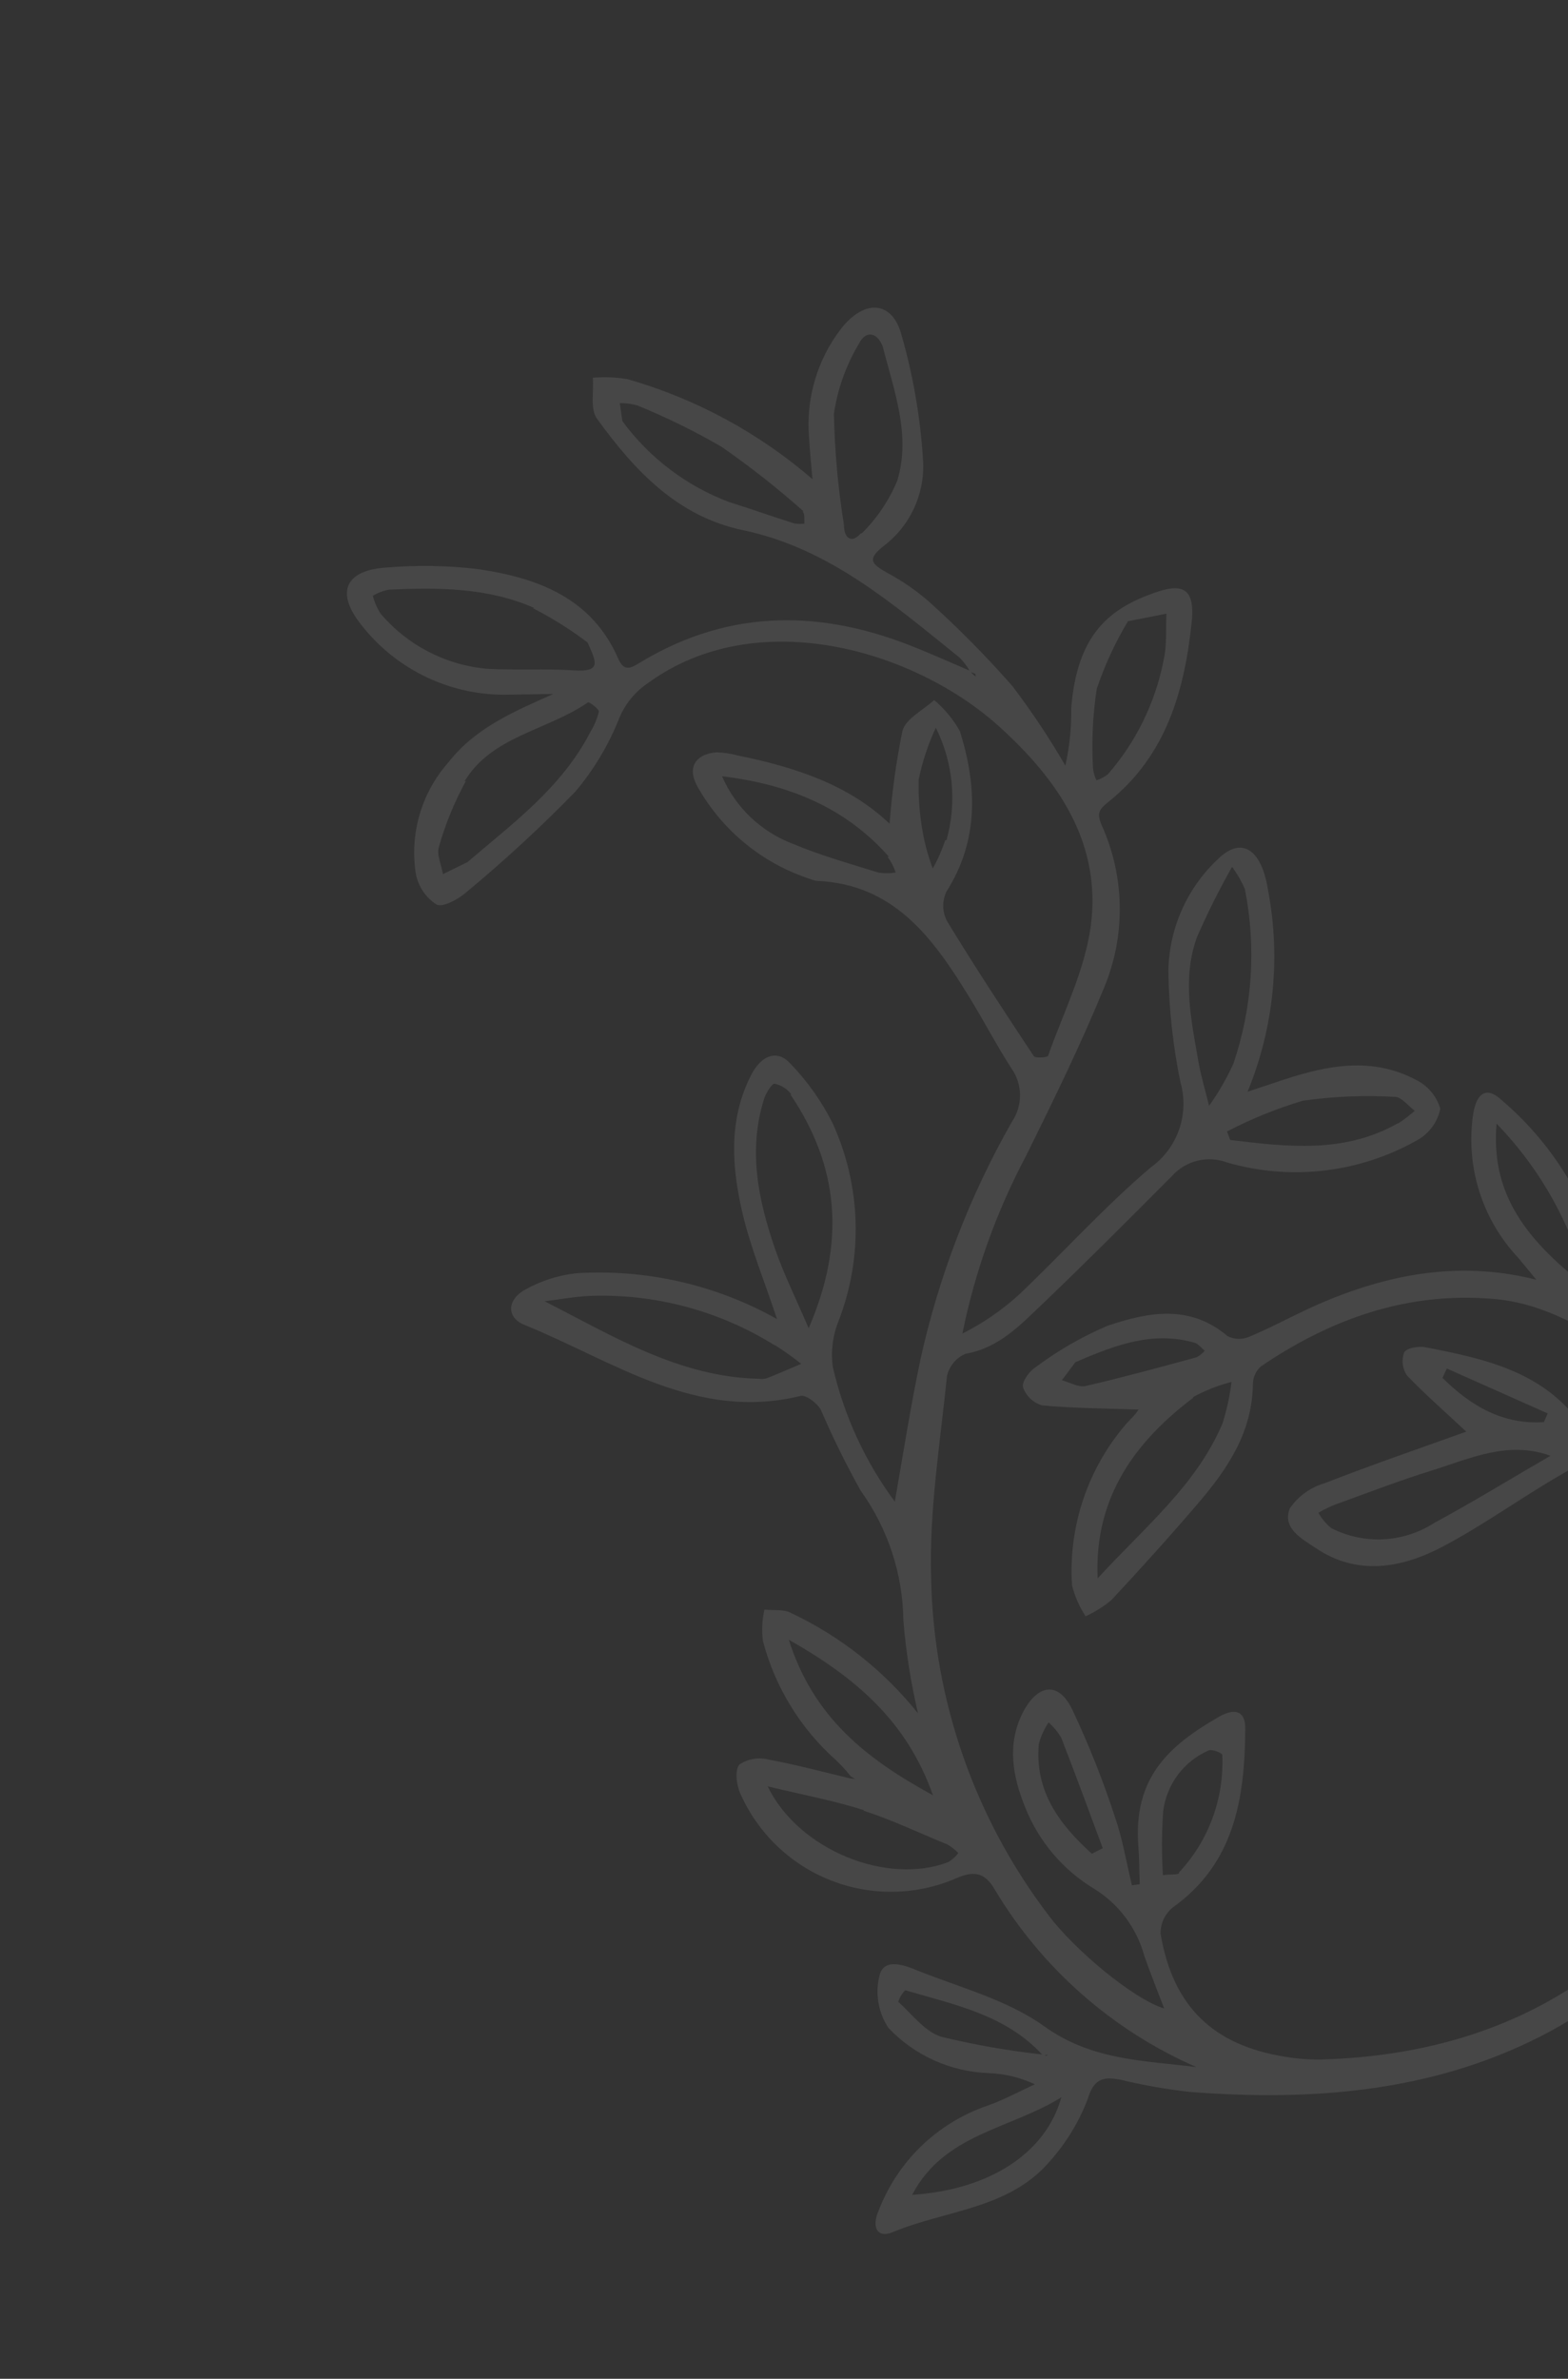 <svg width="215" height="326" viewBox="0 0 215 326" fill="none" xmlns="http://www.w3.org/2000/svg">
<rect x="0" y="0" width="215" height="326" fill="#333333" stroke="none"/>
<g clip-path="url(#clip0_505_828)">
<path d="M120.467 302.979C121.742 299.637 123.734 296.616 126.304 294.13C128.873 291.644 131.956 289.753 135.337 288.59C137.587 287.812 139.726 286.626 141.905 285.641C139.909 284.708 137.746 284.185 135.545 284.104C130.339 283.918 125.411 281.696 121.819 277.914C121.118 276.855 120.648 275.66 120.441 274.407C120.234 273.154 120.295 271.872 120.618 270.645C121.271 268.258 124.095 269.332 125.89 270.082C131.711 272.401 138.098 274.072 143.101 277.633C149.656 282.381 156.806 282.371 164.041 283.279C152.518 278.245 142.849 269.733 136.391 258.934C134.93 256.403 133.318 256.441 131.024 257.443C125.564 259.78 119.399 259.864 113.871 257.677C108.342 255.49 103.896 251.209 101.499 245.764C100.966 244.584 100.734 242.51 101.412 241.796C101.998 241.415 102.657 241.161 103.346 241.049C104.036 240.936 104.742 240.969 105.419 241.145C109.161 241.837 112.855 242.83 116.561 243.716L117.248 243.791L116.639 243.423C116.025 242.635 115.35 241.897 114.621 241.214C109.76 236.88 106.28 231.211 104.616 224.914C104.427 223.469 104.494 222.003 104.814 220.582C106.015 220.732 107.395 220.506 108.377 221.006C115.19 224.205 121.18 228.929 125.882 234.812C124.895 230.633 124.223 226.386 123.87 222.107C123.798 215.713 121.756 209.494 118.022 204.3C116.002 200.682 114.169 196.963 112.53 193.158C112.025 192.283 110.513 191.122 109.774 191.301C95.436 194.816 84.138 186.53 71.978 181.594C69.4 180.602 69.477 178.077 72.075 176.701C74.227 175.507 76.596 174.754 79.044 174.488C88.617 173.891 98.164 176.07 106.539 180.765C104.844 175.642 102.952 171.078 101.828 166.344C100.337 159.987 99.848 153.522 102.964 147.382C104.416 144.534 106.61 143.789 108.414 145.798C110.71 148.186 112.637 150.902 114.132 153.858C116.087 158.106 117.168 162.702 117.313 167.374C117.458 172.046 116.664 176.698 114.976 181.054C114.173 183.042 113.903 185.208 114.195 187.334C115.727 194.006 118.622 200.291 122.697 205.793C123.901 198.871 124.906 192.462 126.235 186.187C128.761 174.802 132.979 163.863 138.749 153.735C139.491 152.643 139.878 151.35 139.86 150.029C139.842 148.709 139.418 147.425 138.647 146.352C136.568 143.137 134.813 139.71 132.789 136.463C127.915 128.536 122.587 121.194 112.062 120.722C111.728 120.687 111.402 120.599 111.095 120.462C104.56 118.343 99.055 113.845 95.672 107.859C94.168 105.255 95.292 103.341 98.247 103.098C99.238 103.129 100.221 103.277 101.177 103.54C108.972 105.117 116.385 107.535 121.977 112.889C122.297 108.623 122.884 104.383 123.734 100.191C124.169 98.501 126.569 97.339 128.089 95.94C129.514 97.135 130.71 98.58 131.616 100.205C133.976 107.723 134.235 115.163 129.761 122.212C129.462 122.849 129.317 123.547 129.336 124.251C129.356 124.955 129.539 125.644 129.873 126.265C133.684 132.523 137.708 138.634 141.75 144.735C141.932 145.051 143.616 144.922 143.708 144.695C145.809 138.769 148.762 132.947 149.573 126.847C151.039 115.533 145.113 106.899 137.028 99.585C125.464 89.121 103.831 82.659 88.802 93.643C87.084 94.806 85.741 96.443 84.936 98.356C83.482 102.045 81.437 105.471 78.881 108.499C74.166 113.334 69.198 117.916 64 122.226C62.888 123.216 60.749 124.401 59.847 123.954C59.114 123.479 58.485 122.86 57.998 122.135C57.511 121.41 57.177 120.593 57.015 119.735C56.592 117.018 56.773 114.243 57.544 111.606C58.316 108.969 59.66 106.536 61.481 104.481C65.208 99.699 70.561 97.477 75.876 95.103L69.913 95.197C66.007 95.317 62.125 94.513 58.584 92.851C55.043 91.189 51.942 88.715 49.533 85.63C45.943 81.129 47.375 78.12 53.044 77.774C57.21 77.425 61.401 77.499 65.553 77.994C73.67 79.186 81.13 81.899 84.771 90.265C85.623 92.254 86.707 91.43 87.866 90.736C100.236 83.296 112.976 83.531 125.972 88.927C128.308 89.885 130.628 90.902 132.938 91.9C132.557 91.24 132.09 90.634 131.55 90.097C122.558 82.886 113.755 75.144 101.897 72.663C92.834 70.776 86.96 64.419 81.851 57.372C80.897 56.062 81.443 53.663 81.29 51.767C82.861 51.63 84.444 51.691 86.001 51.949C95.36 54.619 104.028 59.299 111.401 65.663C111.238 63.623 111.032 61.807 110.94 59.975C110.484 54.616 112.054 49.284 115.338 45.033C118.505 40.997 122.267 41.207 123.559 45.719C125.163 51.264 126.164 56.966 126.543 62.725C126.737 64.989 126.367 67.265 125.465 69.348C124.563 71.432 123.158 73.258 121.376 74.663C118.757 76.646 119.487 77.267 121.668 78.513C123.717 79.605 125.635 80.928 127.386 82.455C131.417 86.082 135.233 89.942 138.814 94.015C141.458 97.499 143.885 101.143 146.08 104.927C146.656 102.332 146.927 99.677 146.887 97.019C147.697 86.926 152.09 83.299 158.779 81.074C162.483 79.853 163.729 81.069 163.44 84.857C162.479 94.516 159.979 103.525 151.957 109.917C150.757 110.883 150.337 111.399 151.042 113.05C152.631 116.551 153.481 120.341 153.539 124.183C153.597 128.025 152.862 131.837 151.379 135.379C148.181 143.179 144.453 150.789 140.695 158.391C136.627 166.05 133.685 174.257 131.958 182.759C134.737 181.362 137.316 179.598 139.626 177.513C145.743 171.724 151.387 165.415 157.804 159.974C159.602 158.684 160.956 156.868 161.681 154.775C162.405 152.682 162.465 150.415 161.851 148.285C160.822 143.265 160.271 138.16 160.205 133.038C160.254 130.202 160.864 127.404 161.999 124.807C163.135 122.21 164.774 119.864 166.821 117.906C169.5 115.169 171.85 115.722 173.185 119.193C173.503 120.135 173.738 121.103 173.89 122.085C175.627 131.346 174.645 140.909 171.063 149.615L176.132 147.929C182.106 145.967 188.123 144.851 193.998 147.908C194.835 148.292 195.579 148.851 196.182 149.547C196.784 150.243 197.231 151.06 197.492 151.943C197.3 152.871 196.905 153.745 196.336 154.502C195.768 155.259 195.039 155.881 194.202 156.323C190.29 158.517 185.981 159.91 181.524 160.422C177.067 160.935 172.551 160.555 168.24 159.307C166.933 158.82 165.51 158.741 164.158 159.079C162.806 159.416 161.589 160.156 160.665 161.199C154.849 167.038 149.033 172.876 143.065 178.579C139.974 181.505 137.045 184.709 132.414 185.522C131.765 185.788 131.191 186.21 130.743 186.75C130.295 187.29 129.986 187.931 129.843 188.619C128.904 197.843 127.382 207.131 127.672 216.34C128.016 233.056 133.672 249.237 143.818 262.534C147.382 267.248 155.341 273.915 159.633 275.257C158.775 272.999 157.78 270.547 156.908 268.049C155.872 264.254 153.447 260.987 150.114 258.899C145.789 256.313 142.434 252.373 140.572 247.689C138.833 243.434 138.057 239.045 140.235 234.711C142.301 230.74 145.162 230.378 147.035 234.308C149.294 239.089 151.249 244.009 152.889 249.036C153.937 252.053 154.449 255.255 155.205 258.366L156.282 258.215C156.214 256.468 156.224 254.727 156.089 252.993C155.389 243.674 160.159 239.283 167.171 235.259C168.88 234.272 170.864 234.02 170.747 237.163C170.655 246.568 169.24 255.397 160.801 261.411C160.269 261.844 159.843 262.392 159.555 263.014C159.266 263.636 159.123 264.316 159.135 265.002C160.818 274.994 166.37 280.322 176.307 281.878C177.947 282.152 179.608 282.273 181.269 282.238C208.44 281.434 227.692 268.285 239.403 244.135C243.701 235.795 245.251 226.304 243.831 217.021C243.031 212.248 240.909 208.314 236.41 206.57C230.416 204.251 224.148 202.487 217.968 200.747C216.862 200.418 215.22 201.391 214.042 202.096C208.563 205.259 203.417 208.999 197.857 211.936C192.298 214.873 186.141 216.046 180.356 212.118C178.602 210.923 175.725 209.458 176.874 206.687C178.023 205.025 179.712 203.813 181.654 203.257C188.142 200.727 194.714 198.471 201.054 196.199C198.088 193.422 195.359 191.053 192.916 188.495C192.607 188.037 192.411 187.512 192.344 186.964C192.278 186.416 192.342 185.86 192.533 185.343C192.833 184.747 194.486 184.438 195.44 184.631C203.804 186.252 212.092 188.04 217.261 195.921C217.867 196.72 218.715 197.301 219.678 197.576C226.142 199.55 232.637 201.406 239.273 203.379C234.345 196.302 229.009 189.461 221.602 184.782C216.415 181.501 211.013 178.493 204.688 178.002C192.902 177.018 182.479 180.753 172.888 187.258C172.552 187.562 172.282 187.93 172.094 188.342C171.905 188.753 171.803 189.199 171.793 189.652C171.724 196.265 168.32 201.306 164.281 206.02C160.242 210.733 156.432 214.942 152.38 219.29C151.307 220.18 150.121 220.923 148.852 221.501C147.998 220.196 147.368 218.757 146.989 217.243C146.481 209.185 149.146 201.253 154.413 195.147C154.844 194.65 155.337 194.216 155.738 193.711C156.14 193.207 156.237 192.903 156.071 193.172C151.716 193.007 147.286 193.01 142.887 192.598C142.289 192.422 141.741 192.108 141.288 191.68C140.834 191.252 140.488 190.723 140.277 190.136C140.053 189.447 141.078 187.962 141.948 187.41C145.004 185.112 148.328 183.193 151.847 181.695C157.337 179.84 163.101 178.67 168.31 183.104C168.77 183.337 169.274 183.465 169.788 183.481C170.302 183.497 170.813 183.4 171.286 183.197C174.042 182.052 176.685 180.626 179.395 179.358C189.391 174.754 199.689 172.603 210.651 175.378C209.821 174.369 209.02 173.368 208.171 172.37C205.717 169.761 203.886 166.629 202.818 163.211C201.749 159.793 201.471 156.177 202.004 152.638C202.486 149.655 203.922 148.926 205.847 150.716C213.63 157.308 218.828 166.447 220.513 176.506C220.614 177.661 220.984 178.778 221.593 179.766C222.202 180.754 223.034 181.586 224.021 182.195C233.114 188.852 240.612 196.777 244.684 207.648C247.556 215.375 248.502 223.683 247.442 231.853C249.794 226.278 251.937 220.725 253.706 215.04C254.766 211.6 256.732 207.414 255.608 204.565C254.655 202.015 250.209 200.662 247.212 198.945C238.829 194.16 234.478 187.097 235.01 177.339C235.126 174.965 234.765 171.552 237.78 171.2C239.336 171.021 241.65 173.356 242.926 175.051C246.943 180.421 250.647 186.022 254.693 191.872C254.12 188.204 254.796 184.451 256.611 181.217C258.426 177.983 261.276 175.454 264.702 174.038C265.944 173.445 268.194 172.667 268.668 173.187C269.555 174.429 269.974 175.945 269.85 177.465C269.186 186.952 265.334 195.378 261.312 203.852C259.069 208.545 257.496 213.497 255.605 218.285C259.091 216.818 261.62 214.936 264.377 213.493C267.059 211.987 270.015 211.032 273.073 210.686C276.13 210.339 279.226 210.607 282.18 211.475C282.762 211.694 283.291 212.033 283.735 212.469C284.178 212.905 284.526 213.428 284.756 214.006C284.981 214.695 283.976 216.044 283.203 216.763C281.597 218.219 279.881 219.549 278.072 220.743C272.526 224.391 266.918 228.745 259.918 227.9C254.067 227.16 251.523 229.1 249.474 234.302C247.672 238.815 243.971 242.44 241.908 246.93C235.773 260.246 225.538 271.241 212.7 278.305C197.243 286.659 180.275 288.021 163.056 286.676C159.92 286.319 156.808 285.771 153.739 285.035C151.424 284.586 150.009 284.708 149.133 287.694C147.914 290.863 146.123 293.781 143.85 296.301C138.282 302.74 129.65 302.887 122.422 305.894C120.21 306.824 119.52 305.114 120.467 302.979ZM118.489 248.085C114.44 246.776 110.202 245.998 105.257 244.81C109.528 253.581 121.672 258.402 130.041 255.183C130.567 254.857 131.03 254.438 131.407 253.947C130.963 253.493 130.461 253.099 129.914 252.776C126.031 251.197 122.317 249.397 118.396 248.139L118.489 248.085ZM108.114 224.581C111.509 235.396 118.812 241.052 127.928 246.034C124.341 235.875 117.357 229.911 108.021 224.635L108.114 224.581ZM108.484 149.95C107.919 149.212 107.106 148.703 106.196 148.518C105.876 148.479 105.121 149.659 104.822 150.427C102.507 157.568 103.966 164.515 106.33 171.311C107.495 174.657 109.092 177.853 110.883 182.028C116.024 170.13 114.993 159.81 108.402 150.022L108.484 149.95ZM121.886 117.407C115.922 110.679 108.241 107.498 99.004 106.382C99.922 108.501 101.257 110.413 102.929 112.005C104.602 113.596 106.576 114.835 108.736 115.647C112.534 117.249 116.542 118.359 120.471 119.588C121.249 119.706 122.04 119.701 122.815 119.574C122.567 118.805 122.192 118.082 121.705 117.437L121.886 117.407ZM129.783 115.129C131.224 109.994 130.702 104.504 128.319 99.727C127.26 101.998 126.469 104.386 125.964 106.842C125.897 109.646 126.16 112.45 126.75 115.194C127.041 116.495 127.424 117.774 127.895 119.022C128.59 117.794 129.162 116.5 129.602 115.159L129.783 115.129ZM63.876 107.042C62.314 109.896 61.075 112.915 60.184 116.045C59.846 117.133 60.527 118.526 60.738 119.793L64.099 118.151C70.118 112.964 76.998 108.024 80.994 100.235C81.506 99.399 81.882 98.487 82.108 97.533C82.162 97.154 80.776 96.169 80.627 96.254C74.953 100.151 67.441 100.866 63.695 107.072L63.876 107.042ZM73.258 83.319C66.907 80.511 60.092 80.502 53.286 80.809C52.523 80.966 51.79 81.246 51.117 81.64C51.339 82.511 51.701 83.341 52.189 84.097C55.872 88.436 61.113 91.15 66.776 91.65C70.673 91.881 74.703 91.613 78.641 91.87C82.578 92.127 81.732 90.705 80.571 88.051C78.215 86.268 75.707 84.695 73.077 83.349L73.258 83.319ZM110.189 70.083C106.629 66.92 102.884 63.971 98.974 61.253C95.242 59.084 91.362 57.179 87.364 55.553C86.587 55.341 85.785 55.237 84.98 55.242L85.342 57.713C89.034 62.738 94.102 66.585 99.932 68.787C102.96 69.742 105.887 70.781 108.886 71.729C109.35 71.804 109.823 71.815 110.291 71.761C110.267 71.204 110.379 70.37 110.045 70.092L110.189 70.083ZM118.167 73.093C120.243 71.037 121.894 68.592 123.026 65.897C124.941 59.606 122.562 53.513 121.043 47.494C120.148 45.258 118.566 45.477 117.797 47.062C116.023 50.013 114.85 53.286 114.345 56.695C114.448 61.805 114.908 66.902 115.723 71.948C115.736 73.901 116.857 74.469 118.023 73.101L118.167 73.093ZM133.163 92.118C133.302 92.36 133.572 92.527 133.786 92.726C133.721 92.614 133.795 92.398 133.755 92.371C133.563 92.273 133.366 92.189 133.163 92.118ZM151.927 106.09C155.743 101.705 158.355 96.402 159.508 90.699C159.692 89.893 159.806 89.072 159.849 88.245C159.919 86.865 159.875 85.502 159.934 84.103L154.663 85.137C152.907 88.064 151.472 91.171 150.381 94.406C149.831 97.999 149.66 101.64 149.868 105.27C149.932 105.846 150.09 106.409 150.335 106.935C150.916 106.761 151.457 106.474 151.927 106.09ZM191.704 153.97C192.504 153.441 193.269 152.859 193.992 152.228C193.086 151.56 192.186 150.343 191.281 150.32C187.058 150.075 182.822 150.252 178.635 150.849C175.045 151.922 171.565 153.333 168.241 155.064L168.687 156.221C176.491 157.172 184.314 158.113 191.683 153.933L191.704 153.97ZM169.119 145.776C171.736 138.071 172.279 129.81 170.692 121.823C170.216 120.754 169.63 119.737 168.942 118.79C167.185 121.893 165.589 125.083 164.159 128.349C162.043 134.035 163.345 139.807 164.325 145.493C164.69 147.539 165.291 149.524 165.788 151.544C167.078 149.731 168.193 147.8 169.119 145.776ZM106.289 184.407C98.676 179.635 89.808 177.262 80.838 177.595C78.768 177.699 76.734 178.079 74.673 178.327C84.116 183.144 93.182 188.725 104.086 188.954C104.415 189 104.75 188.983 105.073 188.905C106.687 188.27 108.27 187.58 109.863 186.908C108.704 185.986 107.497 185.126 106.246 184.333L106.289 184.407ZM161.636 256.638C163.657 254.484 165.226 251.946 166.25 249.173C167.273 246.401 167.731 243.45 167.595 240.496C167.599 240.246 166.199 239.665 165.732 239.885C164.064 240.608 162.614 241.752 161.521 243.204C160.428 244.657 159.731 246.369 159.497 248.173C159.285 251.104 159.271 254.045 159.455 256.978C160.466 256.842 161.299 256.956 161.689 256.73L161.636 256.638ZM196.369 201.509C191.831 202.913 187.38 204.64 182.894 206.262C182.165 206.564 181.457 206.914 180.776 207.312C181.223 208.12 181.821 208.836 182.538 209.42C184.751 210.546 187.219 211.073 189.698 210.948C192.176 210.823 194.577 210.05 196.662 208.707C202.041 205.8 207.248 202.595 212.597 199.507C206.798 197.398 201.613 199.87 196.369 201.509ZM198.385 187.545L197.79 188.831C201.656 192.652 206.033 195.259 211.692 194.895L212.215 193.699L198.385 187.545ZM163.78 184.008C158.176 182.407 153.087 184.229 147.45 186.689L145.6 189.147C146.684 189.438 147.872 190.166 148.858 189.944C153.948 188.767 158.997 187.39 164.046 186.013C164.485 185.795 164.873 185.487 165.183 185.108C164.718 184.732 164.308 184.15 163.78 184.008ZM163.641 191.53C155.949 197.336 149.982 204.973 150.507 216.304C157.043 209.181 164.052 203.522 167.633 195.055C168.217 193.206 168.629 191.308 168.864 189.383C167.031 189.855 165.262 190.552 163.598 191.456L163.641 191.53ZM205.201 154.016C204.48 162.718 208.203 169.251 217.674 176.433C215.567 167.961 211.247 160.199 205.159 153.942L205.201 154.016ZM262.745 193.424C264.413 188.592 265.725 183.617 267.107 178.677C267.171 177.881 267.109 177.079 266.925 176.302L265.033 176.799C259.638 180.88 256.971 185.868 257.908 192.422C258.264 194.97 258.783 197.498 259.235 200.04C260.598 197.943 261.773 195.729 262.745 193.424ZM240.45 176.853C239.932 176.373 239.385 175.927 238.811 175.516C238.502 176.086 238.28 176.699 238.153 177.335C238.013 183.741 239.573 189.488 245.007 193.495C247.55 195.327 250.233 196.928 253.536 199.089C251.159 190.646 246.65 182.955 240.444 176.757L240.45 176.853ZM257.349 225.166C263.655 225.966 268.856 223.137 273.793 219.765C276.077 218.446 278.362 217.127 280.646 215.808C281.021 215.53 281.357 215.203 281.644 214.835C281.166 214.54 280.655 214.302 280.121 214.127C275.583 213.053 270.808 213.813 266.832 216.243C263.266 218.302 259.891 220.648 256.462 222.9C255.968 223.335 255.529 223.83 255.157 224.373C255.855 224.692 256.589 224.926 257.343 225.07L257.349 225.166ZM151.205 253.283C149.332 248.237 147.478 243.181 145.52 238.16C145.054 237.366 144.465 236.651 143.776 236.041C143.178 236.938 142.729 237.926 142.445 238.967C141.843 245.516 145.299 250.045 149.714 254.045L151.205 253.283ZM124.147 272.725C123.694 273.172 123.358 273.724 123.168 274.332C125.069 276.038 126.851 278.481 129.111 279.136C133.648 280.234 138.249 281.041 142.887 281.551C137.827 276.089 130.824 274.724 124.11 272.746L124.147 272.725ZM143.707 281.599L143.305 281.633L143.381 281.763C143.381 281.763 143.596 281.663 143.67 281.62L143.707 281.599ZM145.568 287.396C138.531 291.806 129.454 292.383 125.073 300.792C135.66 300.087 143.402 295.096 145.531 287.417L145.568 287.396Z" fill="white" fill-opacity="0.1"/>
</g>
<defs>
<clipPath id="clip0_505_828">
<rect width="195" height="262" fill="white" transform="matrix(-0.866 0.5 0.5 0.866 169.437 0.801)"/>
</clipPath>
</defs>
</svg>
